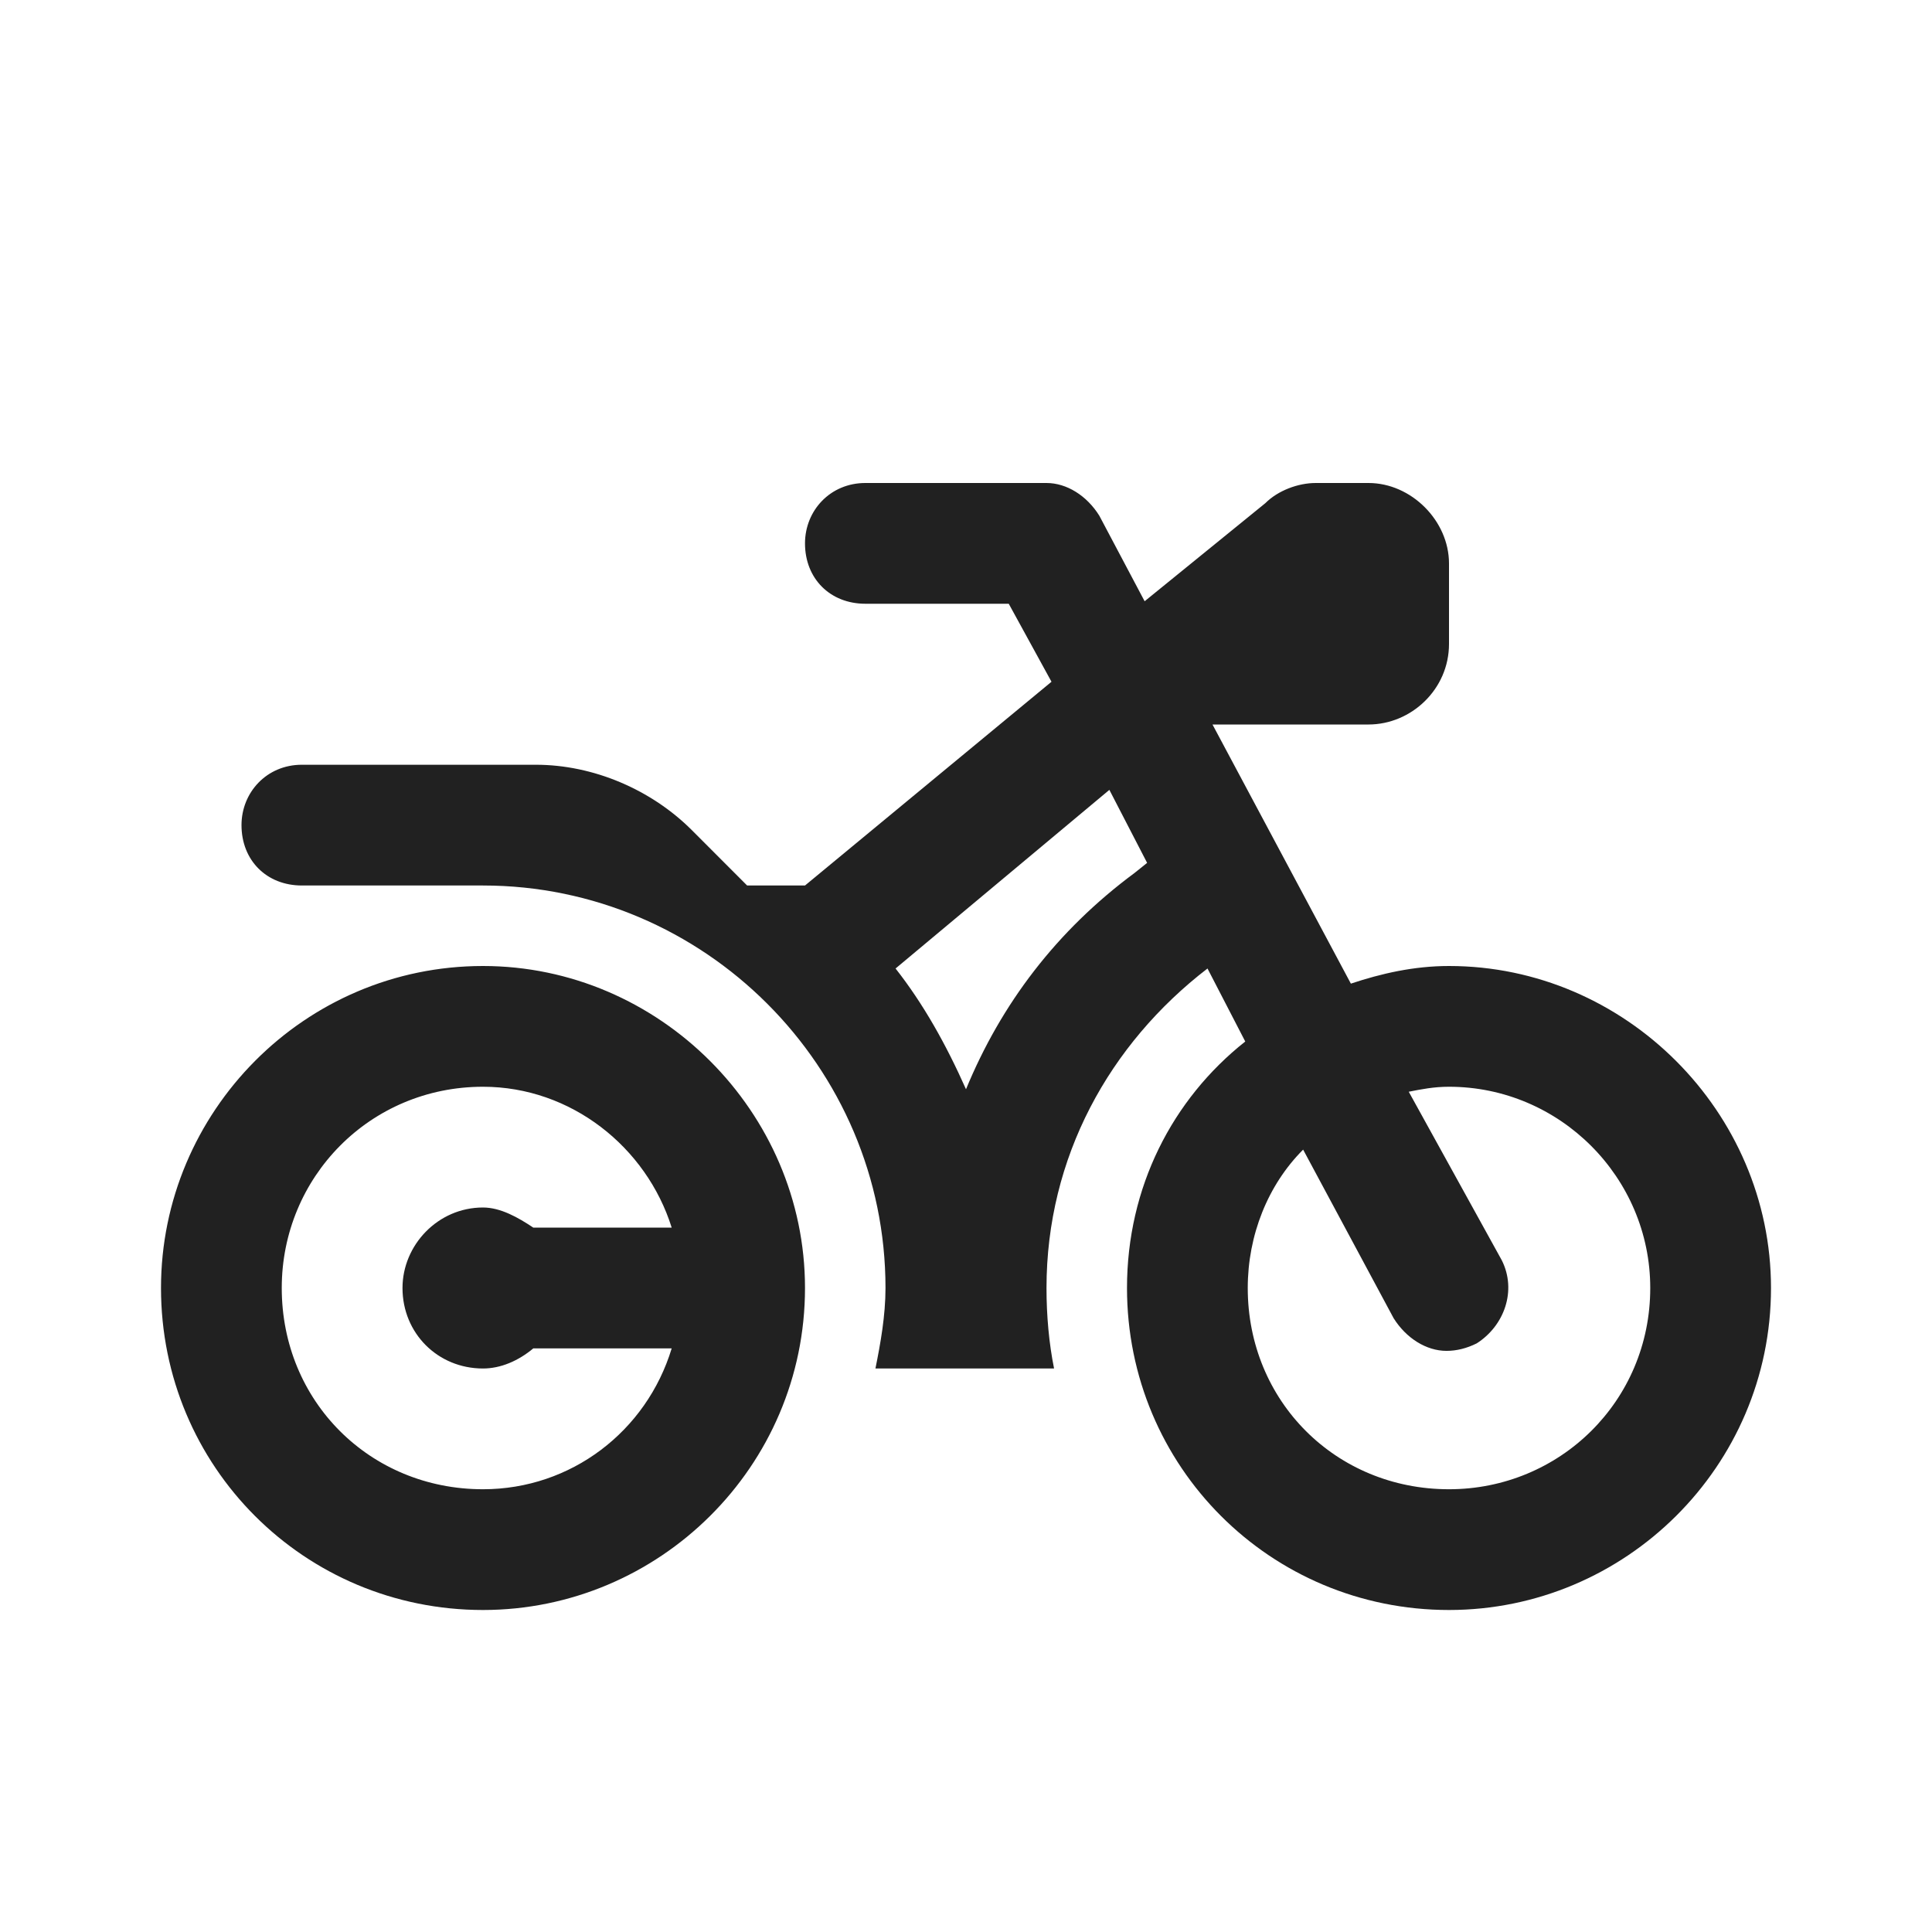 <svg width="24" height="24" viewBox="0 0 24 24" fill="none" xmlns="http://www.w3.org/2000/svg">
<path d="M18 12C17.562 12 17.156 12.094 16.781 12.219L15.062 9H17C17.531 9 18 8.562 18 8V7C18 6.469 17.531 6 17 6H16.344C16.125 6 15.875 6.094 15.719 6.25L14.219 7.469L13.656 6.406C13.5 6.156 13.25 6 13 6H10.75C10.312 6 10 6.344 10 6.75C10 7.188 10.312 7.5 10.75 7.5H12.531L13.062 8.469L10 11H9.281L8.594 10.312C8.094 9.812 7.375 9.5 6.656 9.5H3.75C3.312 9.5 3 9.844 3 10.25C3 10.688 3.312 11 3.75 11H6C8.75 11 11 13.25 11 16C11 16.344 10.938 16.688 10.875 17H13.094C13.031 16.688 13 16.344 13 16C13 14.375 13.781 12.969 15 12.031L15.469 12.938C14.562 13.656 14 14.75 14 16C14 18.219 15.781 20 18 20C20.188 20 22 18.219 22 16C22 13.812 20.188 12 18 12ZM14.094 10.844C13.125 11.562 12.438 12.469 12 13.531C11.75 12.969 11.469 12.469 11.125 12.031L13.781 9.812L14.25 10.719L14.094 10.844ZM18 18.5C16.594 18.5 15.5 17.406 15.5 16C15.5 15.344 15.75 14.719 16.188 14.281L17.312 16.375C17.469 16.625 17.719 16.781 17.969 16.781C18.094 16.781 18.219 16.75 18.344 16.688C18.688 16.469 18.844 16.031 18.656 15.656L17.5 13.562C17.656 13.531 17.812 13.5 18 13.5C19.375 13.5 20.5 14.625 20.5 16C20.5 17.406 19.375 18.5 18 18.5ZM6 12C3.781 12 2 13.812 2 16C2 18.219 3.781 20 6 20C8.188 20 10 18.219 10 16C10 13.812 8.188 12 6 12ZM6 17C6.219 17 6.438 16.906 6.625 16.75H8.344C8.031 17.781 7.094 18.5 6 18.5C4.594 18.5 3.5 17.406 3.5 16C3.5 14.625 4.594 13.5 6 13.5C7.094 13.5 8.031 14.25 8.344 15.25H6.625C6.438 15.125 6.219 15 6 15C5.438 15 5 15.469 5 16C5 16.562 5.438 17 6 17Z" fill="#212121"/>
</svg>
